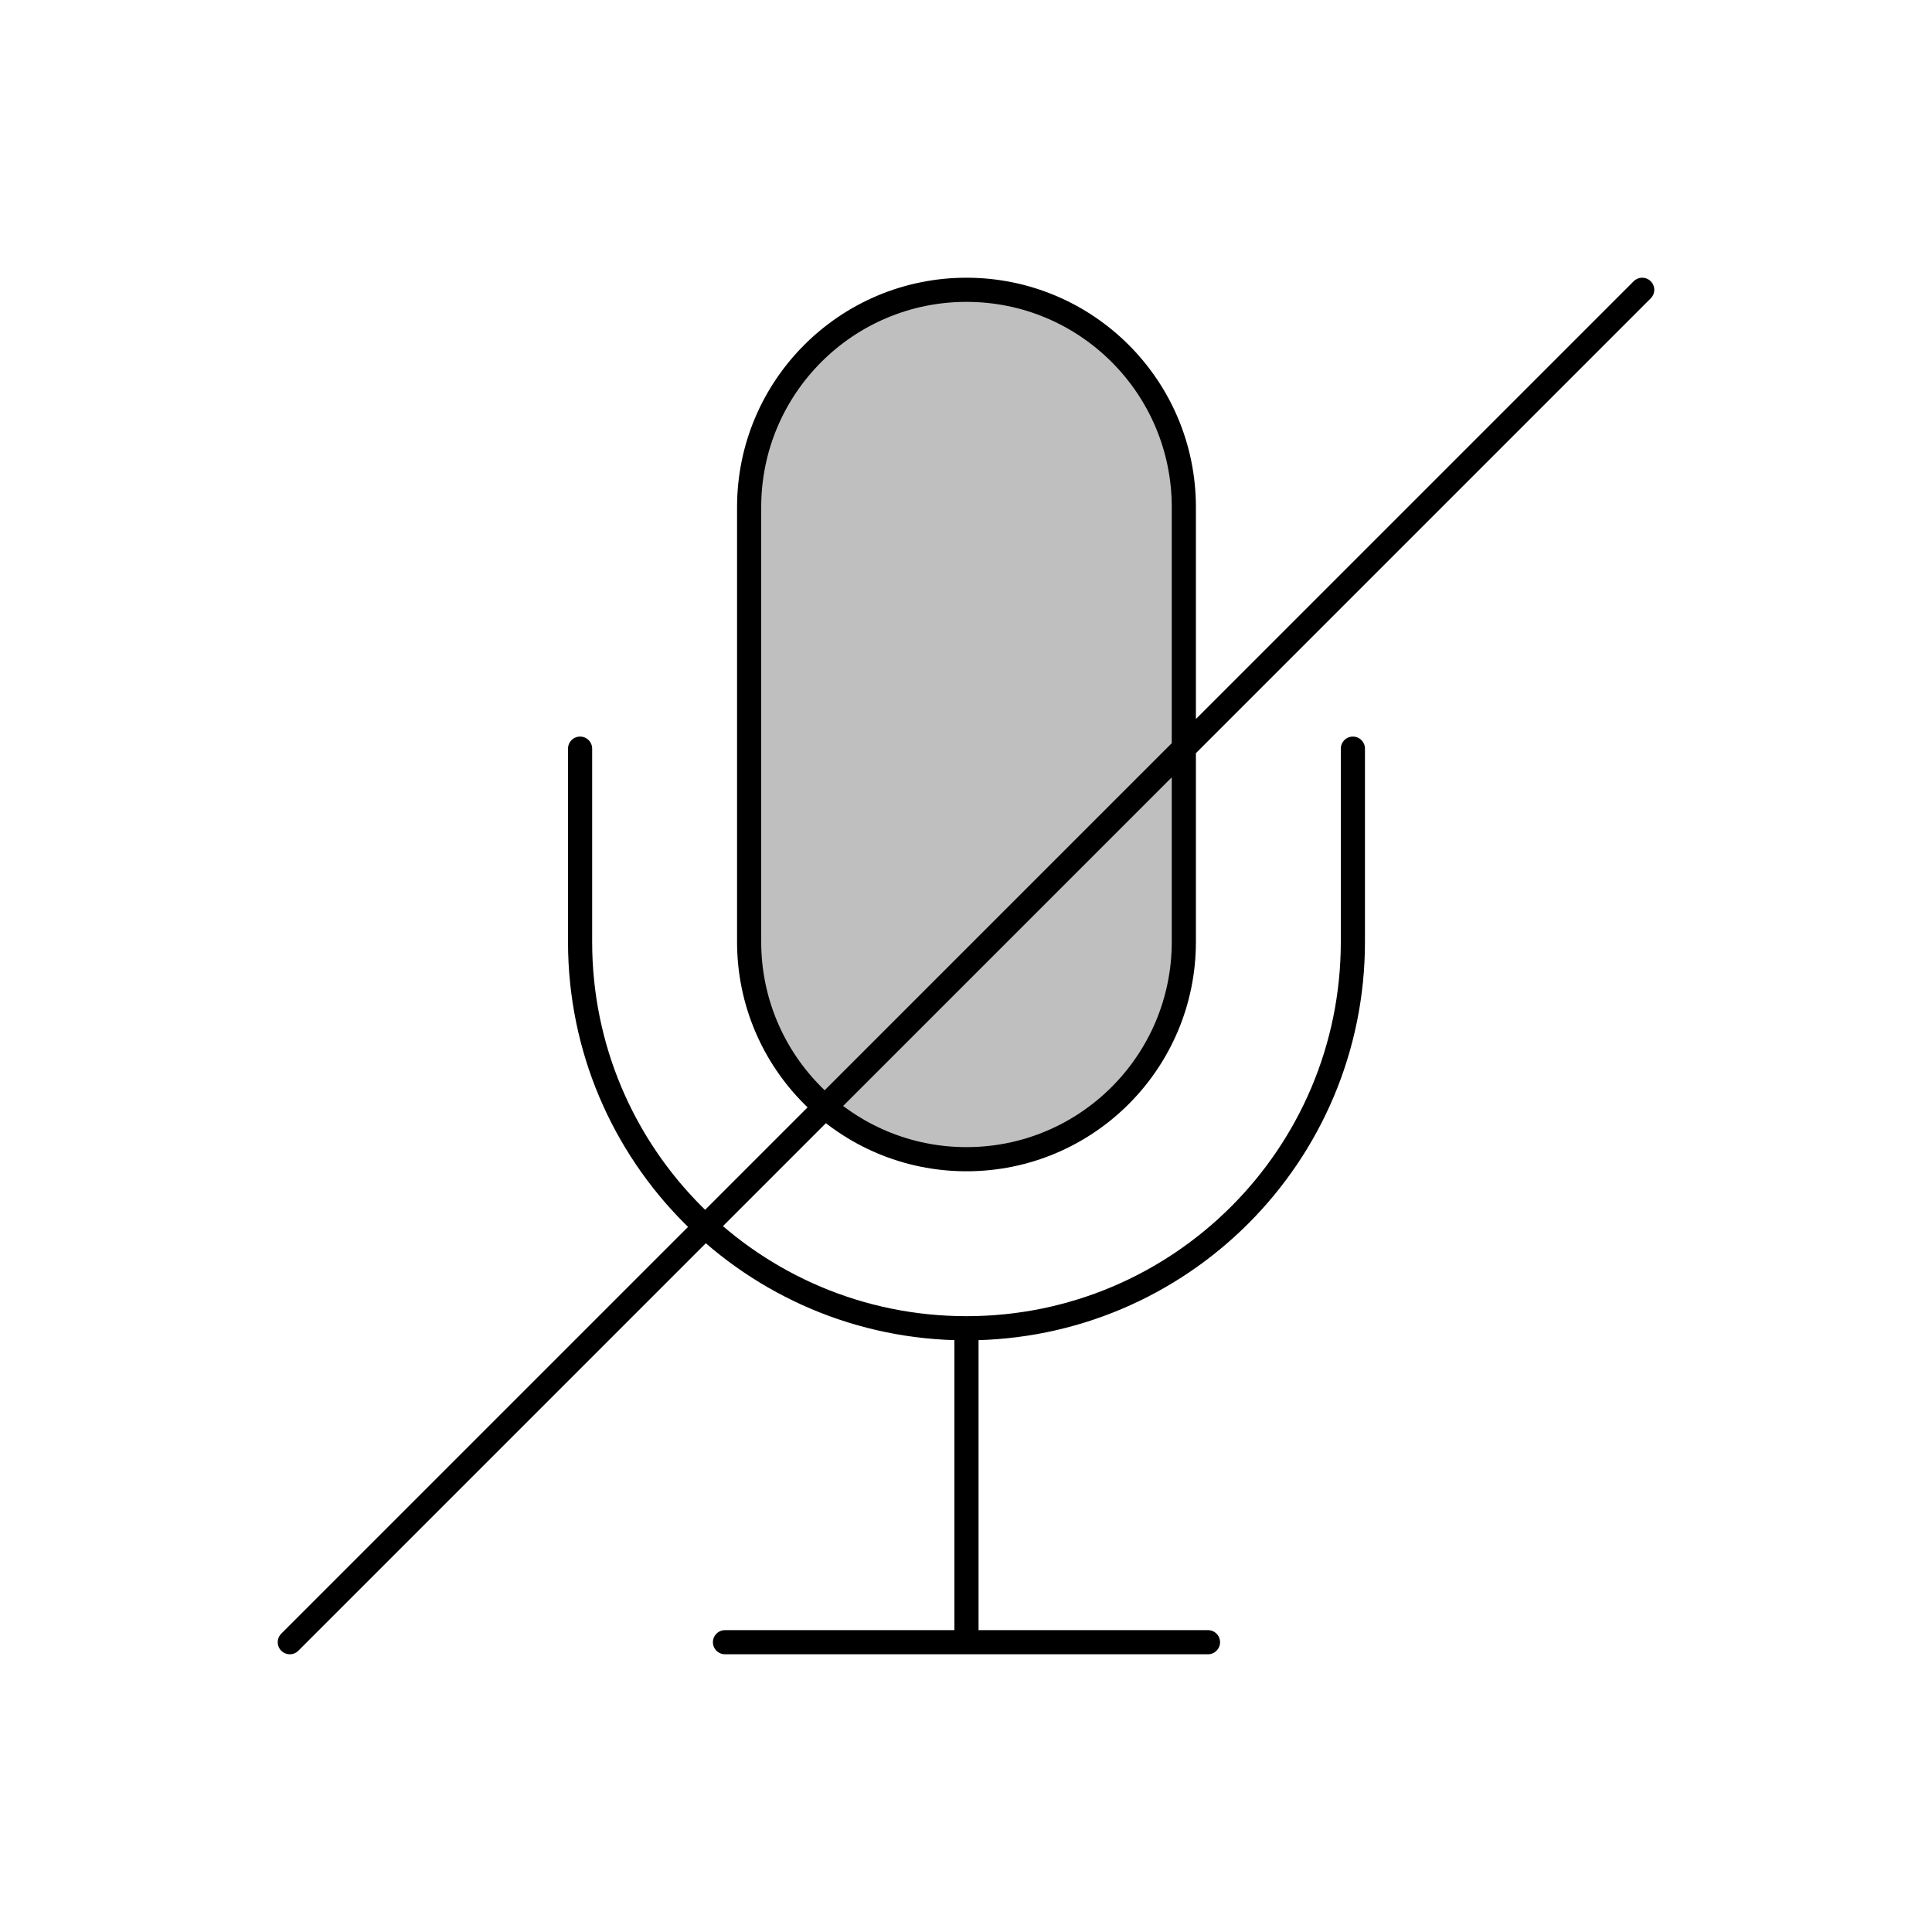<svg viewBox="0 0 80 80" fill="none">
  <path d="M31.02 21C31.02 16.029 35.05 12 40.02 12C44.991 12 49.02 16.029 49.02 21V39C49.02 43.971 44.991 48 40.02 48C35.05 48 31.02 43.971 31.02 39V21Z" fill="currentColor" fill-opacity="0.25" />
  <path d="M50.02 68H30.02M40.02 55V68M40.02 55C31.184 55 24.02 47.837 24.02 39V31M40.02 55C48.857 55 56.02 47.837 56.02 39V31M12 68L68 12M40.02 48C35.05 48 31.02 43.971 31.02 39V21C31.02 16.029 35.05 12 40.02 12C44.991 12 49.02 16.029 49.02 21V39C49.02 43.971 44.991 48 40.02 48Z" stroke="currentColor" stroke-linecap="round" stroke-linejoin="round" />
</svg>